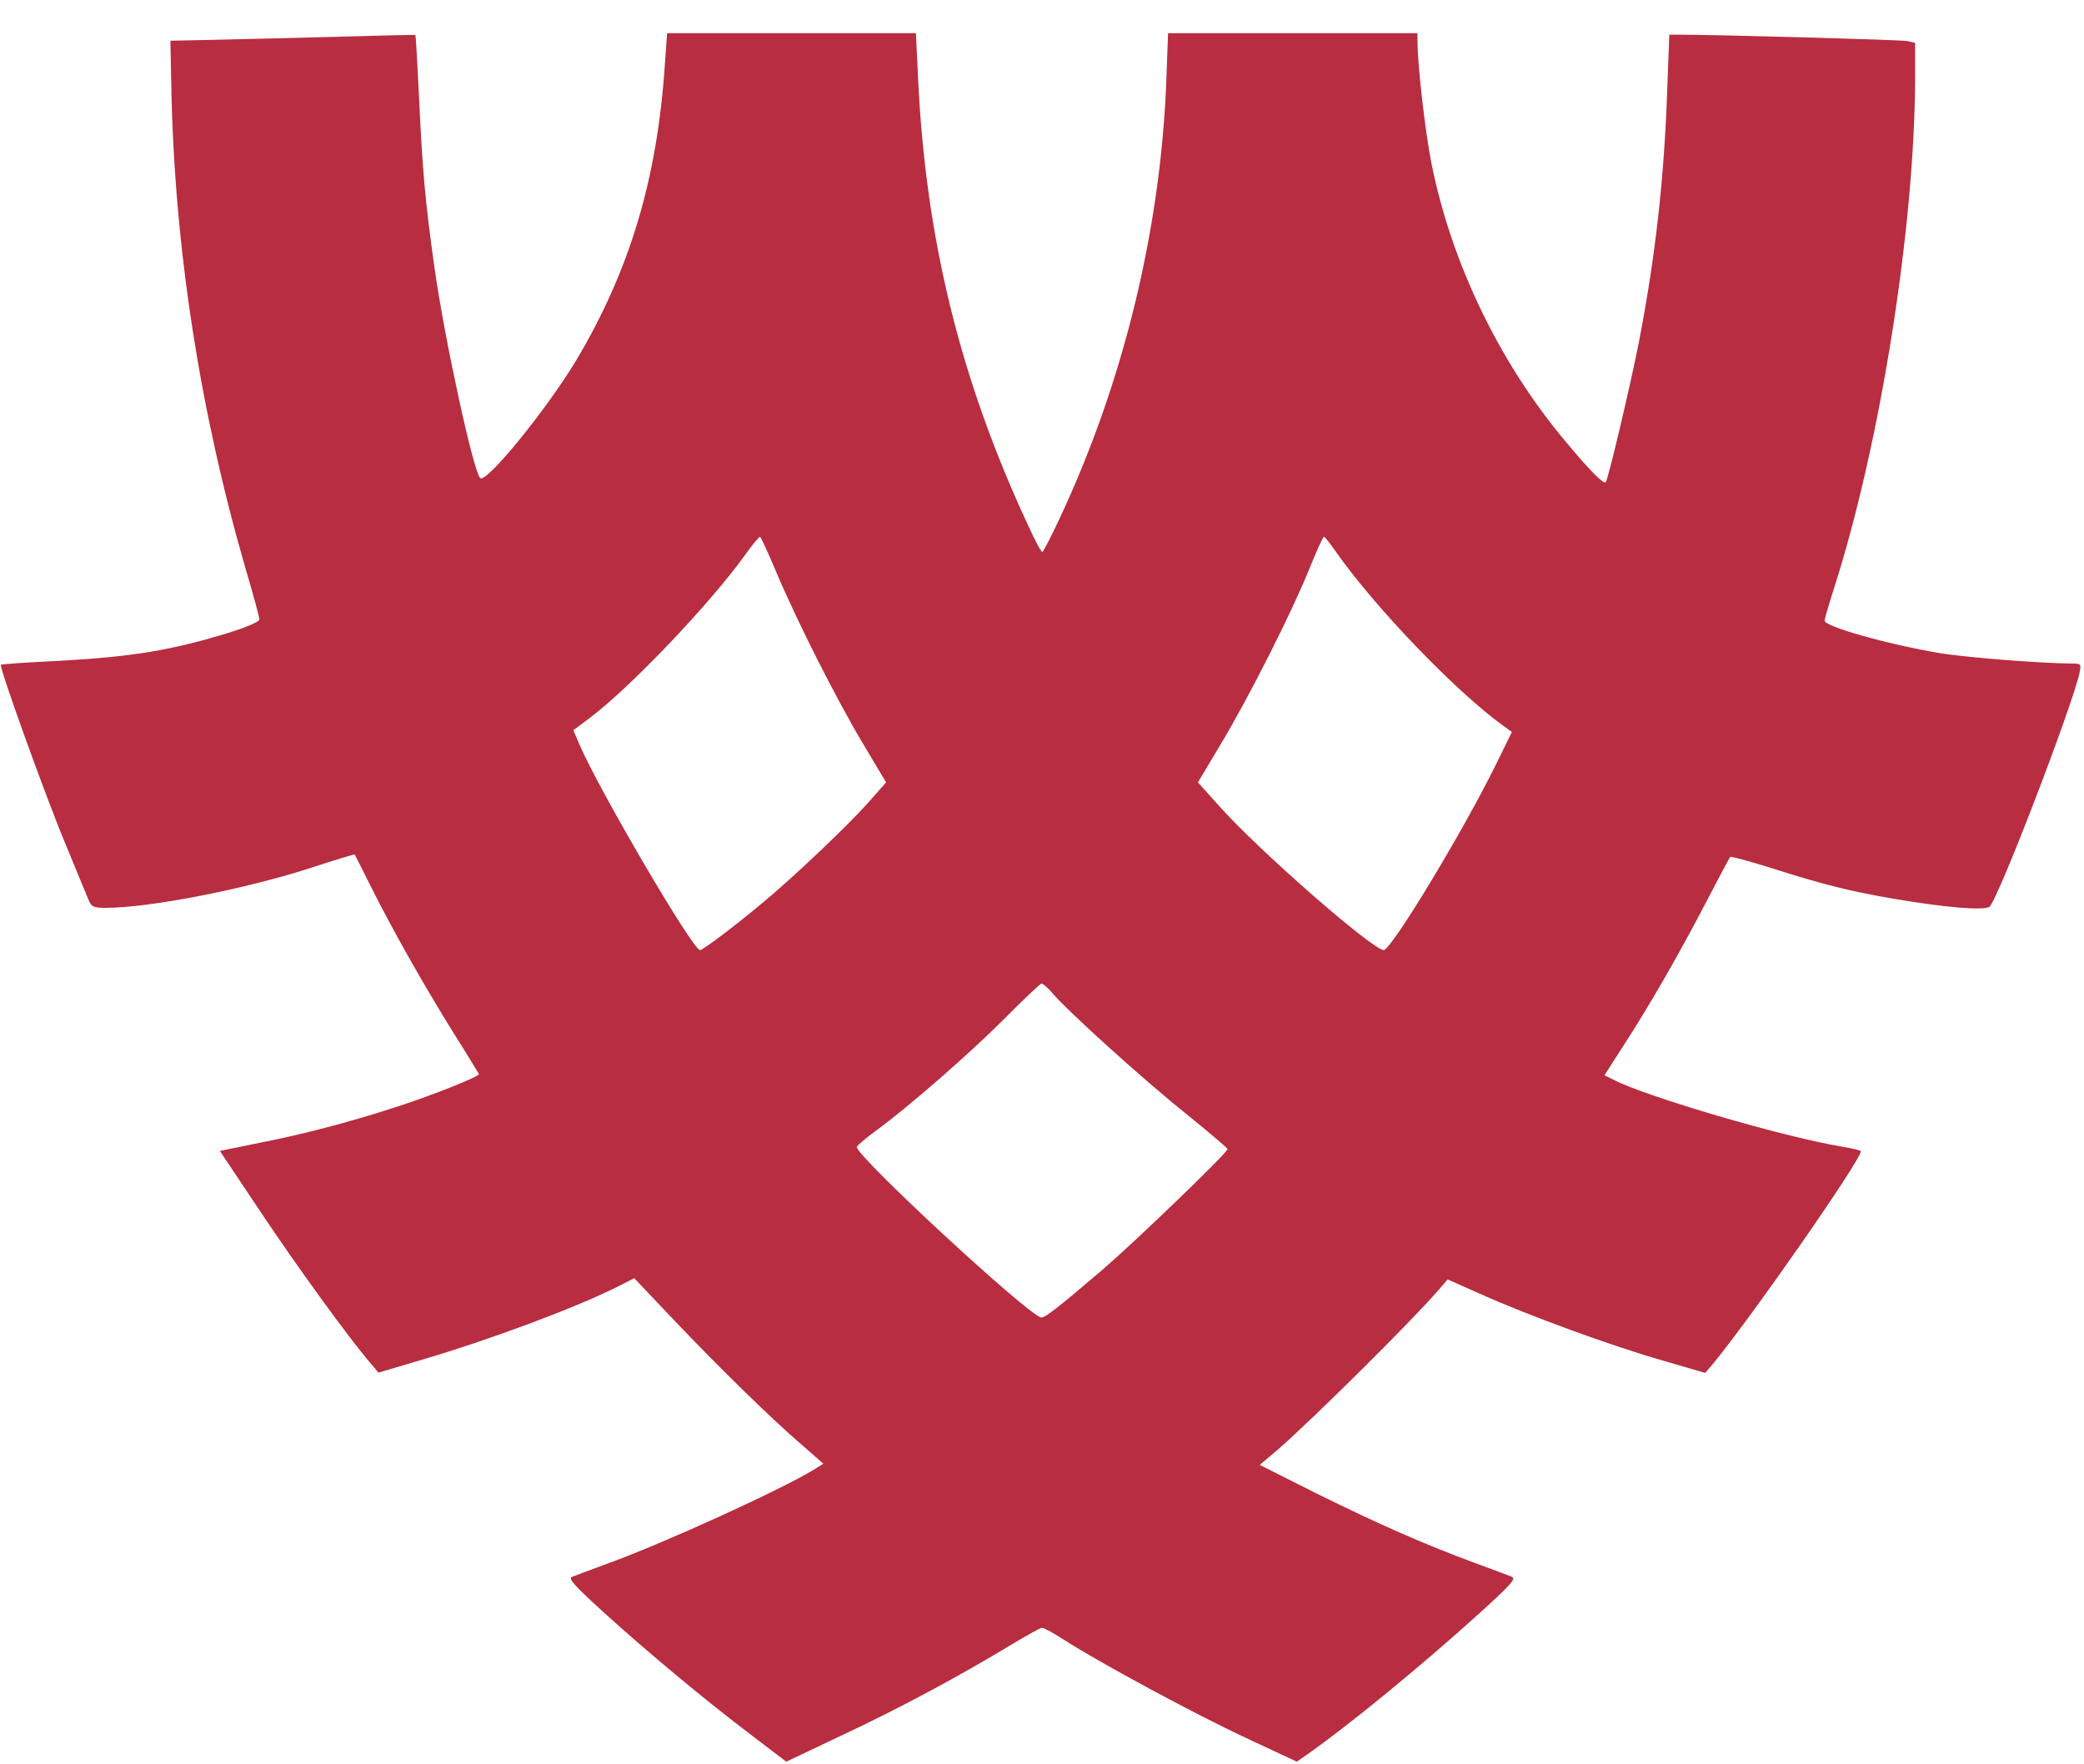 <?xml version="1.0" standalone="no"?>
<!DOCTYPE svg PUBLIC "-//W3C//DTD SVG 20010904//EN"
 "http://www.w3.org/TR/2001/REC-SVG-20010904/DTD/svg10.dtd">
<svg version="1.0" xmlns="http://www.w3.org/2000/svg"
 width="691pt" height="585pt" viewBox="0 0 691 585"
 preserveAspectRatio="xMidYMid meet">

<g transform="translate(0,585) scale(0.1,-0.1)"
fill="#B82D40" stroke="none">
<path d="M1115 5728 c-143 -4 -325 -8 -405 -10 l-145 -3 3 -150 c10 -533 94
-1076 247 -1603 25 -84 45 -158 45 -166 0 -7 -41 -25 -102 -44 -188 -58 -322
-80 -562 -93 -105 -5 -191 -11 -193 -13 -7 -6 148 -436 214 -594 35 -86 70
-169 76 -184 10 -25 17 -28 57 -28 147 0 468 63 685 134 76 25 140 44 141 43
1 -1 25 -49 54 -107 72 -144 178 -331 274 -485 45 -71 82 -133 84 -136 3 -8
-163 -74 -283 -112 -148 -48 -301 -88 -439 -115 l-137 -28 133 -199 c121 -182
294 -420 365 -503 l28 -33 135 40 c232 68 513 173 654 243 l59 30 131 -138
c155 -163 323 -327 424 -414 l72 -63 -32 -20 c-106 -65 -493 -242 -683 -311
-55 -20 -108 -40 -118 -44 -14 -6 6 -28 107 -120 147 -133 333 -288 490 -407
l113 -86 192 91 c189 89 379 191 556 298 50 30 95 55 100 55 6 0 37 -17 70
-38 119 -77 444 -252 608 -328 l167 -78 33 23 c136 95 380 295 570 467 105 95
125 117 110 123 -10 4 -65 25 -123 46 -168 62 -322 130 -524 230 l-189 95 59
50 c109 94 447 429 533 529 l31 36 108 -48 c158 -71 437 -173 602 -220 l144
-42 24 28 c131 159 492 677 492 707 0 3 -30 10 -67 16 -195 33 -641 164 -751
220 l-32 16 61 95 c87 134 185 304 275 477 42 81 79 150 81 152 2 2 63 -14
136 -37 172 -55 265 -78 407 -102 168 -29 302 -40 317 -26 30 28 273 662 298
774 6 31 6 32 -27 32 -107 1 -359 21 -439 35 -176 30 -379 88 -379 107 0 6 14
54 31 107 154 480 268 1200 269 1693 l0 116 -27 6 c-22 4 -629 21 -758 21
l-30 0 -7 -185 c-10 -291 -39 -551 -94 -835 -26 -133 -102 -457 -110 -464 -7
-7 -53 39 -132 134 -221 263 -380 594 -446 925 -21 107 -46 325 -46 406 l0 24
-413 0 -414 0 -6 -164 c-20 -493 -143 -997 -355 -1448 -28 -60 -53 -108 -56
-108 -4 0 -25 39 -47 88 -225 483 -340 950 -365 1485 l-7 147 -412 0 -413 0
-7 -97 c-25 -386 -117 -691 -297 -992 -99 -163 -297 -406 -316 -386 -23 24
-117 456 -151 695 -31 220 -40 321 -51 557 -6 119 -11 217 -13 217 -1 1 -119
-2 -262 -6z m1459 -1775 c67 -159 199 -421 290 -573 l74 -124 -61 -69 c-66
-74 -241 -241 -347 -329 -88 -74 -199 -158 -209 -158 -24 0 -336 533 -400 682
l-20 47 55 41 c135 102 396 376 513 538 24 34 47 62 51 62 3 0 27 -53 54 -117z
m1851 74 c129 -186 401 -469 559 -583 l29 -21 -51 -104 c-112 -228 -349 -619
-374 -619 -37 1 -410 326 -545 477 l-71 79 74 124 c93 154 237 439 295 583 24
59 45 107 49 107 3 0 18 -19 35 -43z m-937 -1468 c49 -59 307 -292 445 -402
75 -61 137 -113 137 -117 0 -12 -299 -300 -410 -396 -153 -131 -198 -166 -209
-162 -55 19 -612 535 -610 565 0 4 28 28 62 53 107 78 308 253 427 372 63 64
119 116 123 117 5 0 20 -13 35 -30z"/>
</g>
</svg>
